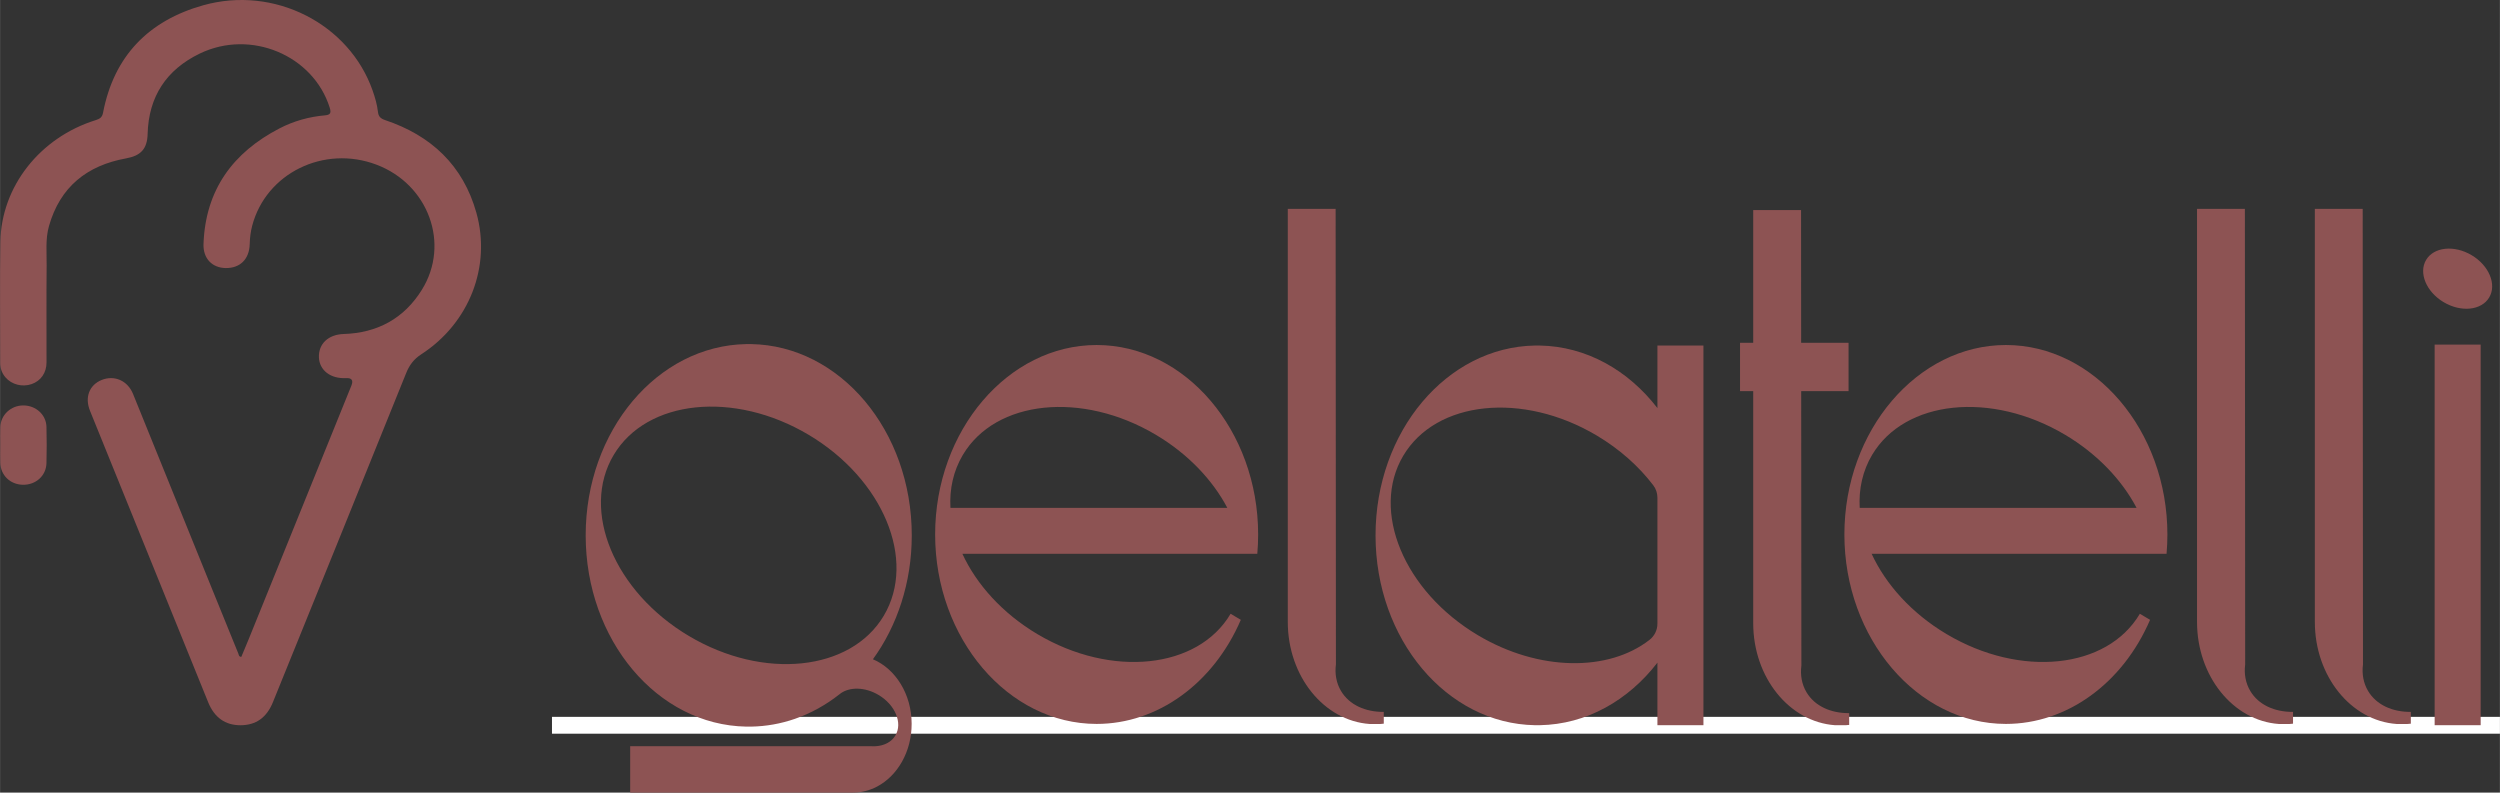 <?xml version="1.0" encoding="UTF-8"?>
<svg id="a" data-name="Ebene 1" xmlns="http://www.w3.org/2000/svg" width="10.469cm" height="3.319cm" viewBox="0 0 296.764 94.088">
  <rect x="0" y="0" width="296.764" height="94.088" fill="#333333" stroke="none"/>
  <line x1="65.519" y1="86.098" x2="296.764" y2="86.098" fill="none" stroke="#fff" stroke-miterlimit="10" stroke-width="2"/>
  <g>
    <path d="m108.216,85.935c0,3.319-1.69,6.176-4.117,7.447-.866.455-1.823.706-2.832.706h-26.465v-5.505h28.578c.203.014.403.014.598,0,.994-.068,1.849-.501,2.309-1.275.878-1.477-.016-3.63-1.998-4.808-1.61-.956-3.44-.978-4.54-.161-.038.025-.075.055-.111.087-1.613,1.27-3.397,2.262-5.302,2.916-1.644.568-3.377.885-5.169.916-.097.002-.195.002-.292.002s-.195,0-.292-.002c-10.555-.185-19.063-10.279-19.063-22.704s8.508-22.521,19.063-22.706c.097-.002.195-.002.292-.002s.195,0,.292.002c10.555.184,19.063,10.279,19.063,22.706,0,5.611-1.734,10.747-4.611,14.708,2.68,1.131,4.597,4.138,4.598,7.673Zm-3.306-12.846c3.923-6.597-.076-16.215-8.934-21.48-8.856-5.266-19.214-4.188-23.138,2.409-3.924,6.597.076,16.213,8.934,21.48,8.857,5.267,19.216,4.186,23.138-2.409Z" fill="#8d5353"/>
    <path d="m149.349,63.447c0,.761-.033,1.52-.098,2.276v.017h-35.014c1.674,3.628,4.749,7.066,8.906,9.538,8.773,5.215,19.031,4.146,22.918-2.386.006-.011.012-.02.018-.031l1.213.719c-3.255,7.567-9.891,12.357-17.115,12.357-10.518,0-19.173-10.152-19.173-22.49s8.655-22.491,19.173-22.491,19.17,10.152,19.171,22.491Zm-3.66-3.159c-1.744-3.306-4.654-6.398-8.477-8.671-8.773-5.215-19.033-4.148-22.918,2.386-1.13,1.903-1.597,4.058-1.472,6.286h32.867Z" fill="#8d5353"/>
    <path d="m164.263,84.516v1.392c-.134.015-.27.027-.405.037h-1.277c-5.42-.386-9.713-5.665-9.713-12.12V24.792h5.679l.025,38.177.009,15.907c-.142,1.117.043,2.205.606,3.151.98,1.65,2.89,2.501,5.069,2.483l.006.006Z" fill="#8d5353"/>
    <path d="m202.211,41.018v45.073h-5.463v-7.426c-3.456,4.482-8.426,7.328-13.963,7.424-.097.002-.193.002-.29.002s-.193,0-.29-.002c-10.475-.183-18.92-10.202-18.92-22.534s8.445-22.353,18.92-22.536c.096-.002.193-.002.29-.002.096,0,.193,0,.29.002,5.537.097,10.507,2.941,13.962,7.424v-7.425h5.464Zm-5.464,18.057c0-.529-.17-1.046-.491-1.466-1.709-2.241-3.977-4.284-6.712-5.909-8.789-5.226-19.069-4.156-22.964,2.392-3.894,6.547.075,16.091,8.866,21.32,7.248,4.311,15.514,4.337,20.37.542.588-.46.931-1.166.931-1.912v-14.966Z" fill="#8d5353"/>
    <path d="m219.514,84.662v1.392c-.135.014-.269.027-.404.037h-1.276c-5.422-.386-9.715-5.665-9.715-12.12v-27.543h-1.564v-5.732h1.564v-15.756h5.68l.011,15.756h5.628v5.732h-5.623l.01,16.688.012,15.908c-.142,1.116.043,2.205.606,3.151.979,1.65,2.89,2.501,5.067,2.482l.005.005Z" fill="#8d5353"/>
    <path d="m257.288,63.447c0,.761-.033,1.52-.098,2.276v.017h-35.015c1.675,3.628,4.749,7.066,8.906,9.538,8.772,5.215,19.031,4.146,22.918-2.386.006-.011.013-.02.018-.031l1.214.719c-3.255,7.567-9.891,12.357-17.114,12.357-10.518,0-19.174-10.152-19.174-22.49s8.656-22.491,19.174-22.491,19.17,10.152,19.171,22.491Zm-3.659-3.159c-1.744-3.306-4.655-6.398-8.478-8.671-8.772-5.215-19.033-4.148-22.918,2.386-1.13,1.903-1.597,4.058-1.472,6.286h32.867Z" fill="#8d5353"/>
    <path d="m272.202,84.516v1.392c-.135.015-.27.027-.406.037h-1.277c-5.42-.386-9.713-5.665-9.713-12.12V24.792h5.68l.024,38.177.01,15.907c-.142,1.117.043,2.205.606,3.151.979,1.65,2.89,2.501,5.069,2.483l.007.006Z" fill="#8d5353"/>
    <path d="m286.187,84.516v1.392c-.135.015-.27.027-.406.037h-1.277c-5.42-.386-9.713-5.665-9.713-12.12V24.792h5.68l.024,38.177.01,15.907c-.142,1.117.043,2.205.606,3.151.979,1.65,2.89,2.501,5.069,2.483l.007.006Z" fill="#8d5353"/>
    <path d="m295.49,35.31c-.916,1.541-3.335,1.793-5.403.563-2.069-1.23-3.003-3.476-2.087-5.017.916-1.541,3.336-1.793,5.404-.563,2.068,1.229,3.003,3.477,2.086,5.017Zm-6.477,50.781v-45.181h5.463v45.181h-5.463Z" fill="#8d5353"/>
  </g>
  <g>
    <path d="m28.637,77.982c.268-.639.551-1.299.821-1.964,4.084-10.079,8.166-20.159,12.248-30.239q.384-.948-.63-.894c-1.828.098-3.162-.919-3.223-2.456-.064-1.62,1.126-2.723,2.932-2.779,4.01-.124,7.172-1.839,9.291-5.252,3.38-5.442.789-12.507-5.378-14.846-6.251-2.371-13.131,1.009-14.769,7.252-.187.713-.273,1.436-.292,2.171-.046,1.787-1.139,2.871-2.854,2.845-1.606-.024-2.693-1.136-2.631-2.857.228-6.4,3.469-10.854,9.043-13.733,1.675-.865,3.484-1.372,5.368-1.536.672-.059.765-.3.572-.913-1.952-6.219-9.37-9.346-15.419-6.427-3.971,1.916-6.08,5.108-6.198,9.553-.046,1.747-.792,2.575-2.548,2.892-4.658.843-7.842,3.386-9.163,8.039-.438,1.543-.26,3.131-.277,4.698-.04,3.829-.007,7.659-.014,11.489-.002,1.236-.676,2.191-1.766,2.57-1.113.387-2.376.061-3.117-.81-.421-.495-.616-1.069-.615-1.723.005-4.78-.055-9.561.02-14.34.102-6.578,4.701-12.404,11.32-14.463.483-.15.763-.324.87-.879,1.29-6.736,5.408-10.933,11.894-12.755,8.425-2.367,17.328,2.194,20.11,10.135.287.821.532,1.655.629,2.521.062.55.308.793.859.978,5.461,1.83,9.253,5.381,10.826,10.997,1.789,6.387-.855,13.113-6.53,16.794-.899.583-1.419,1.28-1.81,2.25-5.251,13.03-10.536,26.047-15.817,39.066-.742,1.828-2.021,2.724-3.839,2.728-1.804.003-3.102-.905-3.841-2.724-4.68-11.534-9.357-23.071-14.031-34.608-.646-1.596-.083-3.062,1.384-3.655,1.505-.609,3.079.067,3.724,1.654,3.013,7.411,6.01,14.829,9.014,22.244,1.161,2.865,2.322,5.73,3.492,8.592.055.133.036.344.345.385Z" fill="#8d5353"/>
    <path d="m.025,52.815c0-.706-.018-1.412.004-2.117.044-1.439,1.256-2.57,2.73-2.568,1.496.002,2.715,1.101,2.75,2.545.035,1.438.04,2.878,0,4.316-.043,1.501-1.275,2.589-2.81,2.556-1.502-.032-2.634-1.131-2.672-2.615-.018-.705-.003-1.411-.003-2.117h.003Z" fill="#8d5353"/>
  </g>
</svg>
